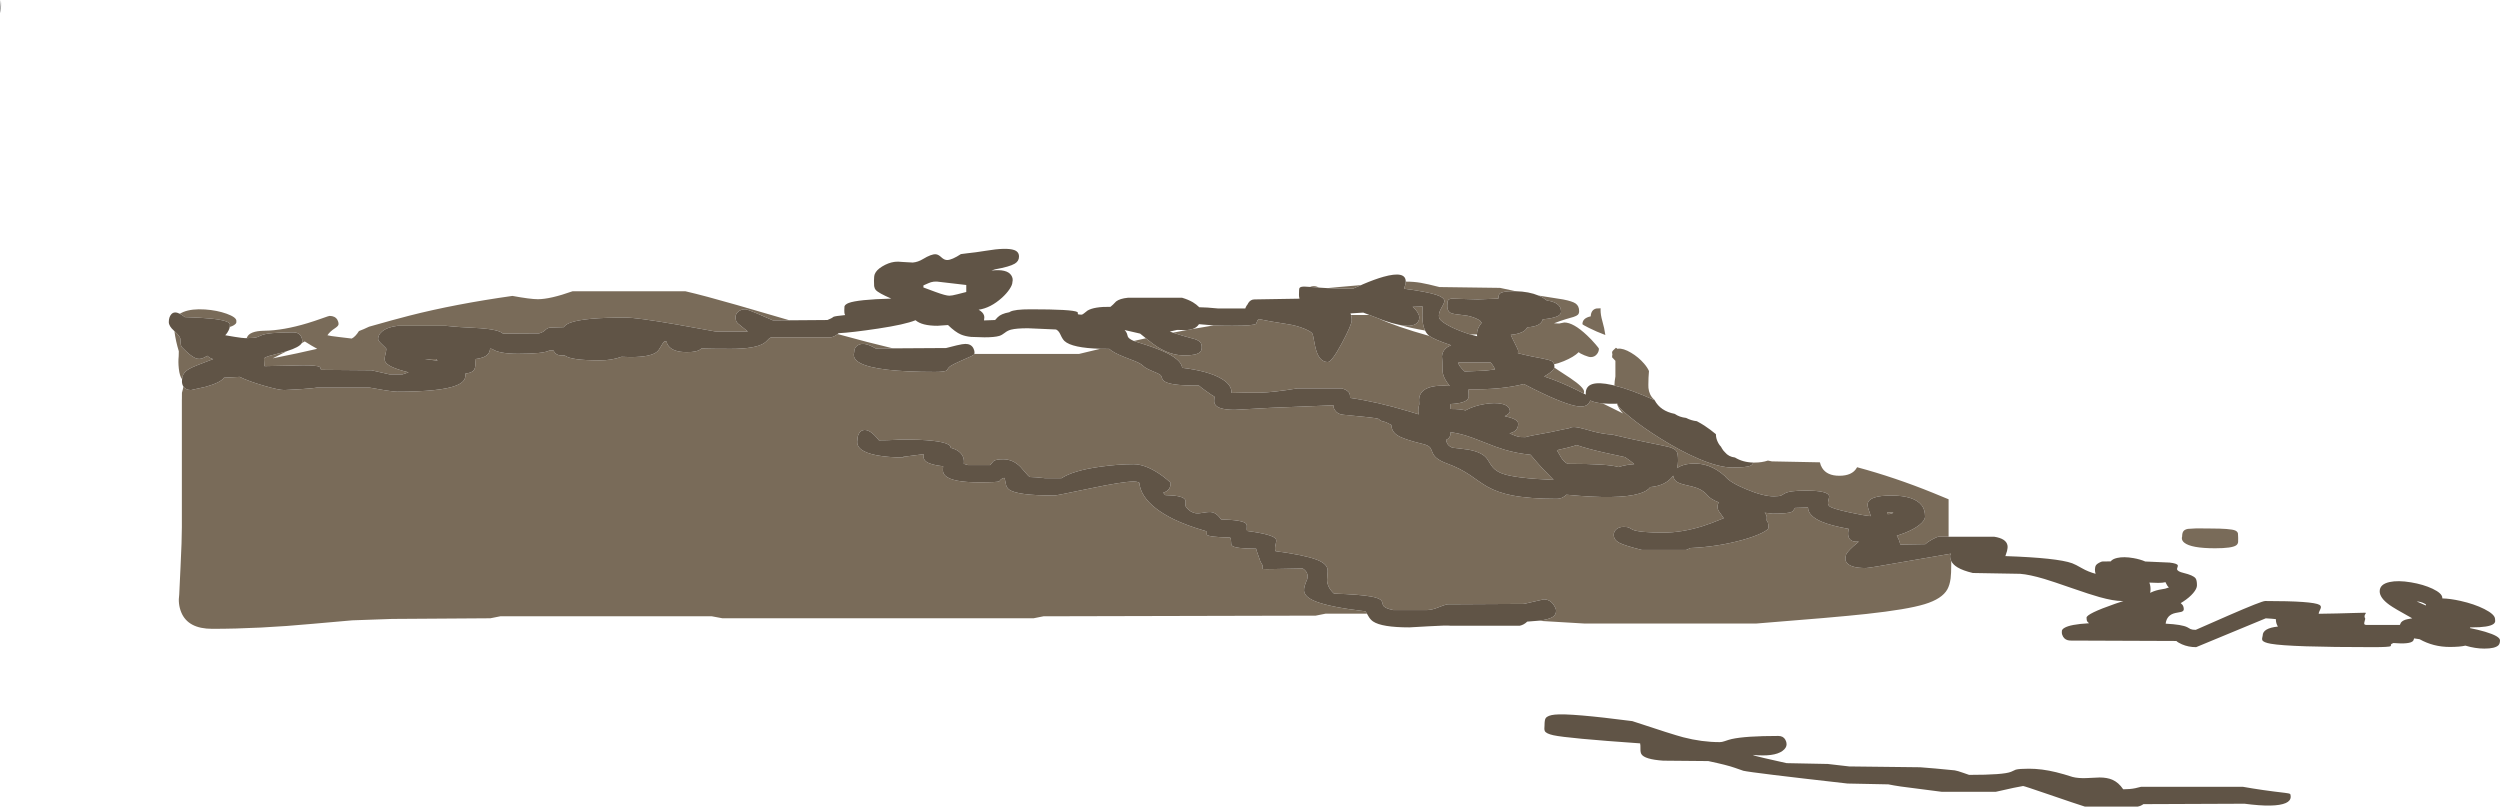 <?xml version="1.0" encoding="UTF-8" standalone="no"?>
<svg xmlns:ffdec="https://www.free-decompiler.com/flash" xmlns:xlink="http://www.w3.org/1999/xlink" ffdec:objectType="shape" height="978.85px" width="3033.85px" xmlns="http://www.w3.org/2000/svg">
  <g transform="matrix(1.0, 0.0, 0.0, 1.0, -12.9, 843.1)">
    <path d="M14.2 -839.15 Q14.4 -832.05 12.9 -827.2 L13.2 -831.1 14.05 -843.1 14.2 -839.15" fill="#666666" fill-rule="evenodd" stroke="none"/>
    <path d="M2668.05 -201.3 L2678.5 -201.9 2695.0 -201.75 Q2719.95 -201.75 2725.5 -199.3 2728.15 -198.1 2728.75 -195.75 L2729.0 -190.25 2728.95 -185.25 Q2728.6 -182.7 2726.55 -181.3 2721.5 -177.75 2701.0 -177.75 2671.85 -177.75 2663.55 -184.6 2660.95 -186.75 2660.7 -189.45 2660.6 -190.85 2661.0 -192.0 2661.0 -196.4 2662.6 -198.5 2664.15 -200.55 2668.05 -201.3 M2380.8 -162.25 L2380.8 -158.0 Q2380.8 -146.9 2380.05 -141.1 2379.0 -133.2 2376.1 -127.9 2369.7 -116.35 2348.5 -109.9 2327.2 -103.4 2277.85 -98.05 2240.3 -93.95 2144.0 -86.4 L1936.0 -86.4 1885.5 -89.4 1880.75 -89.9 Q1891.65 -91.3 1896.6 -94.05 1901.25 -96.65 1901.25 -102.0 1901.25 -104.7 1898.25 -109.15 1893.8 -115.75 1886.25 -115.75 L1862.25 -110.25 1769.25 -109.75 Q1765.65 -109.0 1757.75 -105.8 1751.35 -103.15 1744.75 -102.75 L1703.75 -102.75 Q1693.7 -104.75 1691.55 -108.2 1690.95 -109.15 1690.55 -111.15 1690.1 -113.05 1689.4 -114.05 1687.05 -117.4 1676.45 -119.25 1662.75 -121.7 1631.75 -122.75 1623.45 -130.35 1623.35 -139.45 1623.3 -141.2 1623.85 -146.45 1624.3 -150.5 1623.8 -152.8 1622.35 -159.55 1610.5 -164.0 1596.0 -169.55 1560.75 -174.25 1559.6 -177.55 1560.9 -182.3 1562.1 -186.9 1561.4 -188.55 1558.85 -194.5 1526.25 -198.75 1525.65 -200.1 1525.95 -203.45 1526.25 -206.3 1524.95 -207.7 1520.9 -212.1 1494.75 -212.75 1490.05 -219.8 1484.5 -221.3 1480.95 -222.25 1474.4 -221.05 1467.3 -219.7 1463.9 -220.25 1457.8 -221.2 1452.5 -227.25 1451.35 -228.6 1451.6 -231.65 1451.9 -235.05 1451.2 -236.45 1449.25 -240.45 1437.4 -241.7 L1427.0 -242.25 1424.5 -245.25 Q1433.5 -247.65 1433.5 -257.0 1433.5 -257.45 1429.5 -260.85 1424.65 -265.0 1419.05 -268.65 1402.1 -279.75 1388.5 -279.75 1369.3 -279.75 1347.2 -276.6 1314.95 -272.0 1301.0 -262.75 L1281.5 -262.75 1270.5 -263.85 1262.5 -264.25 Q1260.85 -265.3 1257.65 -269.2 L1251.4 -276.4 Q1242.1 -285.75 1230.5 -285.75 1221.65 -285.75 1218.95 -283.75 1218.1 -283.15 1216.95 -281.55 L1214.5 -278.75 1187.5 -278.75 1182.5 -280.25 Q1183.7 -289.75 1176.3 -295.3 1172.3 -298.3 1166.6 -299.65 1166.95 -301.9 1163.6 -303.75 1152.65 -309.75 1107.5 -309.75 L1098.2 -309.25 Q1089.8 -308.75 1079.5 -308.75 1068.25 -323.2 1060.2 -321.05 1057.05 -320.2 1055.2 -316.85 1053.5 -313.75 1053.5 -309.75 1052.95 -307.35 1053.25 -305.15 1053.8 -300.95 1057.95 -297.7 1069.9 -288.5 1109.05 -287.8 L1109.0 -288.75 1133.9 -291.95 Q1133.5 -290.9 1133.5 -289.75 1133.5 -285.4 1136.8 -282.95 1142.2 -278.9 1157.5 -277.25 1157.1 -274.35 1157.15 -272.3 1157.3 -268.5 1160.1 -265.8 1168.45 -257.75 1201.5 -257.75 1223.2 -257.75 1225.5 -259.0 L1226.95 -260.7 Q1228.05 -262.05 1231.5 -263.25 1232.6 -261.65 1233.45 -256.2 1234.15 -251.65 1237.25 -249.2 1246.85 -241.75 1292.5 -241.75 1294.8 -241.75 1335.2 -250.25 1375.55 -258.75 1388.75 -258.75 1391.9 -258.75 1394.0 -258.0 L1395.5 -257.25 Q1397.1 -240.5 1415.75 -226.05 1424.8 -219.05 1437.4 -212.9 1453.6 -205.1 1475.75 -198.75 1477.75 -197.95 1477.45 -196.5 1477.1 -194.6 1477.55 -194.1 1479.95 -191.35 1505.75 -190.75 1506.95 -188.75 1506.9 -185.35 1506.8 -182.25 1507.8 -181.1 1511.2 -177.25 1537.25 -177.25 1537.55 -175.45 1538.9 -171.8 L1541.25 -165.25 Q1541.45 -164.25 1542.2 -162.35 1543.05 -160.3 1543.75 -159.25 1545.65 -156.9 1545.0 -154.5 1544.55 -152.85 1545.95 -152.6 1547.75 -152.3 1558.35 -152.55 L1593.75 -153.25 Q1601.5 -148.3 1599.25 -140.2 1595.15 -131.05 1595.4 -126.5 1595.75 -118.65 1609.7 -113.15 1627.3 -106.25 1669.75 -101.25 L1671.75 -98.4 1621.6 -98.4 1609.6 -96.0 1279.2 -95.2 1267.2 -92.8 889.6 -92.8 876.8 -95.2 620.0 -95.2 608.0 -92.8 488.8 -92.0 440.35 -90.3 393.25 -86.15 Q327.2 -80.0 270.4 -80.0 241.05 -80.0 232.85 -100.05 228.7 -110.2 230.4 -121.6 L232.0 -155.5 Q233.6 -187.7 233.6 -203.2 L233.6 -357.7 233.65 -358.8 233.7 -366.5 Q234.75 -370.05 235.5 -373.95 238.2 -369.75 244.75 -369.75 L262.5 -373.7 Q280.65 -378.8 284.75 -384.75 L303.75 -385.75 Q314.75 -380.35 333.4 -374.95 351.25 -369.75 357.75 -369.75 L378.15 -370.85 Q395.0 -372.05 397.75 -372.75 L461.25 -372.75 479.9 -369.5 Q491.25 -367.75 494.75 -367.75 548.1 -367.75 566.8 -375.35 573.8 -378.2 576.25 -382.2 577.75 -384.7 577.75 -388.75 L577.75 -389.85 Q585.0 -390.4 587.8 -393.7 589.75 -396.05 589.75 -401.25 589.75 -406.25 589.25 -407.25 600.9 -408.6 605.05 -413.35 607.25 -415.8 607.65 -420.05 L610.15 -419.6 Q618.65 -413.75 641.75 -413.75 672.35 -413.75 679.65 -417.75 L684.65 -417.75 685.3 -416.45 Q687.9 -411.9 693.75 -411.75 L698.25 -411.7 Q705.8 -405.75 740.75 -405.75 755.15 -405.75 767.2 -410.15 L777.5 -409.75 Q802.4 -409.75 810.05 -416.15 812.45 -418.15 814.7 -422.3 817.2 -426.9 819.0 -428.75 L821.75 -428.75 Q822.25 -425.8 824.05 -423.45 829.85 -415.75 846.5 -415.75 859.45 -415.75 863.6 -419.8 L864.0 -420.2 Q876.55 -419.75 899.5 -419.75 929.25 -419.75 939.95 -426.55 942.25 -428.0 945.3 -431.35 947.4 -433.6 949.5 -433.75 L1021.5 -433.75 Q1025.9 -434.75 1029.4 -437.7 1068.55 -426.9 1096.55 -420.35 L1075.5 -420.25 Q1061.75 -428.5 1054.55 -424.45 1049.5 -421.65 1049.5 -415.75 1048.7 -412.85 1049.25 -410.4 1050.35 -405.85 1057.05 -402.35 1077.55 -391.75 1147.5 -391.75 1160.2 -391.75 1161.9 -393.85 L1164.0 -396.8 Q1166.0 -399.05 1170.5 -401.25 1176.2 -404.1 1191.45 -410.75 L1194.75 -412.65 1195.3 -413.6 1322.4 -413.6 1348.35 -419.85 1357.5 -419.75 1358.9 -419.75 Q1364.3 -414.9 1377.55 -409.75 L1390.85 -404.55 Q1397.6 -401.65 1400.0 -399.25 1402.85 -396.3 1410.65 -393.1 1419.1 -389.75 1421.5 -387.75 1422.15 -387.2 1423.0 -384.35 1423.8 -381.7 1426.35 -380.1 1429.75 -378.0 1437.4 -376.75 1448.3 -375.05 1467.75 -375.25 1469.3 -373.7 1476.95 -368.2 1484.75 -362.65 1486.75 -361.75 L1486.45 -358.0 Q1486.1 -354.75 1487.3 -352.6 1491.0 -345.75 1511.25 -345.75 L1555.2 -348.2 1631.25 -351.25 Q1630.55 -348.8 1633.05 -345.1 1636.3 -340.25 1643.25 -339.75 1681.95 -336.25 1685.5 -334.85 1686.7 -334.4 1687.25 -333.35 1688.7 -332.2 1694.75 -330.75 L1701.3 -327.45 Q1701.7 -319.2 1708.9 -314.7 1716.5 -309.85 1739.75 -304.25 1745.95 -302.75 1748.35 -300.05 1749.4 -298.85 1751.1 -294.4 1752.65 -290.4 1755.7 -287.7 1760.2 -283.7 1769.75 -280.25 1784.15 -275.05 1797.25 -266.25 L1807.45 -259.1 Q1813.35 -255.0 1817.9 -252.45 1830.6 -245.3 1847.6 -241.95 1868.65 -237.75 1902.25 -237.75 1908.75 -237.75 1913.75 -242.75 1977.3 -236.45 2002.45 -244.15 2012.1 -247.1 2015.5 -252.0 2034.5 -253.65 2043.3 -265.8 L2043.35 -265.85 Q2043.95 -261.0 2047.8 -258.4 2050.9 -256.25 2058.9 -254.45 2068.8 -252.25 2072.7 -250.7 2080.6 -247.55 2085.25 -241.75 2088.7 -237.4 2098.65 -233.45 2097.25 -231.15 2097.25 -227.75 2097.25 -224.95 2099.05 -222.3 L2104.75 -214.25 Q2088.25 -207.4 2078.3 -204.35 2053.3 -196.75 2031.75 -196.75 2002.35 -196.75 1994.3 -200.25 L1990.0 -202.65 Q1987.8 -203.75 1983.25 -203.75 1977.7 -203.75 1974.35 -200.75 1971.25 -198.0 1971.25 -194.0 1971.25 -188.0 1977.75 -184.5 1984.25 -181.0 2005.25 -175.75 L2059.25 -175.75 2064.35 -178.05 Q2097.35 -179.5 2127.3 -187.8 2141.55 -191.75 2150.5 -196.1 2159.0 -200.2 2159.0 -202.75 2159.0 -207.35 2158.15 -209.4 L2156.8 -211.5 2157.0 -215.25 Q2157.0 -217.9 2154.4 -220.9 L2164.0 -219.75 Q2182.8 -219.75 2187.2 -221.95 2188.7 -222.65 2189.55 -224.2 2190.65 -226.05 2191.5 -226.75 L2207.0 -227.25 Q2207.15 -217.0 2223.4 -210.05 2234.9 -205.1 2256.5 -201.25 2255.15 -196.6 2255.9 -192.85 2257.3 -185.75 2266.0 -185.75 L2268.6 -185.75 Q2265.25 -183.15 2262.0 -180.2 2253.0 -171.95 2253.0 -169.0 2252.6 -167.75 2252.45 -166.3 2252.1 -163.4 2253.45 -161.1 2257.75 -153.75 2277.0 -153.75 2280.75 -153.75 2322.55 -161.2 L2380.4 -171.2 2380.45 -170.95 2380.0 -170.3 2379.5 -169.75 Q2379.05 -165.7 2380.8 -162.25 M233.85 -382.9 Q230.85 -386.85 229.9 -395.8 229.0 -403.75 229.75 -410.75 229.75 -413.95 229.9 -416.85 226.15 -428.95 224.55 -441.3 231.0 -435.4 231.75 -432.25 L232.1 -426.8 Q232.4 -423.1 233.75 -421.75 244.0 -411.0 250.2 -408.45 255.0 -406.5 260.05 -408.9 L264.65 -411.35 264.7 -411.3 Q266.8 -408.7 271.55 -407.3 L263.4 -404.2 Q250.3 -399.25 246.45 -397.45 239.6 -394.25 236.8 -390.85 234.2 -387.7 233.85 -382.9 M231.2 -462.3 Q233.15 -463.6 235.65 -464.6 245.65 -468.6 261.75 -467.55 276.1 -466.6 287.9 -462.4 299.75 -458.1 299.75 -453.75 L299.7 -451.7 Q299.2 -449.95 296.9 -448.55 294.95 -447.3 291.7 -446.3 L291.75 -447.0 291.9 -449.65 Q291.35 -451.55 287.55 -453.0 276.65 -457.15 237.25 -458.25 233.95 -460.9 231.2 -462.3 M312.35 -432.75 L312.65 -433.7 Q315.75 -441.45 333.75 -441.75 356.8 -442.05 386.2 -450.95 394.2 -453.35 404.4 -457.0 412.1 -459.75 412.75 -459.75 419.5 -459.75 422.3 -455.05 423.75 -452.5 423.75 -449.75 423.75 -447.55 419.15 -444.6 413.2 -440.75 410.25 -436.25 412.8 -435.4 424.8 -434.05 L439.75 -432.25 Q444.3 -434.55 448.5 -441.35 453.95 -443.35 460.8 -446.65 490.55 -455.15 509.55 -460.0 565.15 -474.2 634.75 -484.0 656.5 -480.0 665.6 -480.0 680.55 -480.0 707.6 -489.6 L844.8 -489.6 Q866.95 -484.5 907.05 -473.0 L971.0 -454.4 951.0 -454.25 933.15 -462.05 Q919.8 -467.75 917.5 -467.75 911.95 -467.75 908.6 -464.75 905.5 -462.0 905.5 -458.0 905.5 -453.45 908.2 -450.7 L920.5 -440.75 881.5 -440.75 833.9 -449.35 Q785.5 -457.75 771.5 -457.75 723.1 -457.75 705.8 -451.8 699.35 -449.6 697.05 -446.05 L680.15 -445.55 Q676.9 -444.95 674.15 -442.15 672.0 -440.0 667.15 -438.55 L623.25 -438.25 Q618.4 -443.1 595.8 -444.8 567.5 -446.1 553.75 -447.75 L495.75 -447.75 Q483.05 -446.25 476.7 -440.95 471.75 -436.85 471.75 -431.75 471.75 -429.6 476.75 -425.0 481.75 -420.35 481.75 -419.75 481.75 -417.5 480.3 -411.7 479.2 -407.25 480.15 -404.75 482.95 -397.5 508.75 -391.25 L501.25 -388.75 485.75 -388.75 473.25 -391.6 463.75 -393.75 402.75 -394.25 Q402.15 -394.75 401.9 -396.05 401.7 -397.25 400.75 -397.85 397.6 -399.75 380.75 -399.75 L333.75 -398.75 333.5 -403.05 Q333.25 -405.2 333.25 -407.75 333.25 -409.25 340.5 -411.4 L356.5 -415.65 361.1 -417.0 Q352.7 -412.65 343.9 -408.25 375.8 -414.6 397.85 -419.8 394.6 -421.45 390.8 -423.8 L382.75 -428.75 379.1 -426.7 Q379.75 -427.85 379.75 -429.0 379.75 -432.05 378.4 -434.65 375.7 -439.75 368.75 -439.75 338.0 -439.75 330.25 -436.25 L324.6 -433.85 Q320.7 -432.85 312.35 -432.75 M1602.75 -494.9 Q1604.75 -495.85 1607.25 -495.85 1610.6 -495.85 1613.15 -494.15 L1602.75 -494.9 M1623.7 -493.45 L1637.95 -494.8 1664.75 -497.15 1654.75 -492.75 Q1638.45 -492.75 1623.7 -493.45 M1718.8 -501.35 Q1728.6 -501.35 1737.05 -499.9 1745.25 -498.5 1759.75 -494.75 L1833.25 -493.75 1852.2 -489.7 1849.25 -489.75 Q1836.15 -489.75 1832.95 -486.75 1831.8 -485.65 1831.55 -483.85 L1831.25 -480.75 1806.25 -479.75 1785.9 -480.35 1774.8 -480.7 Q1771.25 -480.45 1770.2 -478.6 1769.25 -476.95 1769.25 -471.75 1769.25 -466.15 1772.45 -463.9 1774.85 -462.25 1781.15 -461.6 L1793.7 -459.95 Q1801.95 -458.3 1808.75 -454.25 L1810.95 -451.35 Q1805.25 -444.6 1805.25 -437.75 L1805.25 -437.2 1797.1 -437.25 Q1791.25 -439.05 1784.45 -441.7 1774.2 -445.75 1767.35 -449.95 1759.95 -454.5 1759.25 -457.75 1758.2 -462.65 1761.95 -469.15 1765.9 -475.95 1765.75 -477.95 1765.4 -482.25 1755.65 -485.4 1744.35 -489.1 1716.75 -492.75 1718.75 -497.8 1718.8 -501.35 M1879.9 -484.45 L1909.85 -479.7 Q1921.0 -477.55 1924.95 -474.8 1929.25 -471.8 1929.25 -465.5 1929.25 -462.6 1927.65 -461.1 1926.25 -459.75 1922.45 -458.5 L1913.0 -455.75 Q1905.6 -453.5 1898.75 -450.75 L1905.0 -450.5 1911.25 -451.75 Q1922.3 -451.75 1938.8 -436.15 1944.25 -431.05 1949.15 -425.3 1953.25 -420.45 1953.25 -420.0 1953.25 -416.3 1950.8 -413.3 1947.9 -409.75 1943.25 -409.75 1941.1 -409.75 1935.7 -411.9 1930.2 -414.15 1928.75 -415.75 1922.9 -409.9 1910.65 -404.85 1903.45 -401.9 1898.85 -401.05 1898.1 -403.5 1896.15 -404.75 1893.6 -406.35 1884.75 -408.05 1869.3 -410.95 1862.15 -412.7 L1854.85 -414.55 Q1855.25 -415.9 1855.25 -417.5 1855.25 -418.7 1849.75 -429.4 1847.6 -433.55 1846.3 -436.75 1858.0 -437.8 1863.3 -442.1 1865.25 -443.7 1866.25 -445.9 1883.2 -446.95 1885.05 -455.55 1897.6 -456.75 1903.15 -459.45 1906.15 -460.95 1906.95 -462.95 1907.25 -463.65 1907.25 -465.5 1907.25 -471.25 1901.8 -474.7 1897.4 -477.5 1890.15 -478.4 L1885.3 -481.8 Q1882.75 -483.3 1879.9 -484.45 M1899.15 -397.0 L1904.9 -393.15 1918.5 -384.25 Q1935.25 -372.95 1935.25 -367.75 L1935.0 -365.45 Q1916.65 -375.15 1898.25 -382.2 L1886.8 -386.25 Q1890.75 -388.45 1893.8 -390.8 1898.55 -394.5 1899.15 -397.0 M1972.05 -375.25 Q1972.2 -380.65 1973.25 -386.25 L1973.25 -405.25 1969.25 -409.5 Q1969.25 -411.55 1969.6 -413.15 1969.25 -414.35 1969.25 -415.75 1969.25 -417.15 1973.9 -421.1 L1975.45 -420.1 1975.5 -419.75 1976.45 -419.95 Q1982.7 -420.7 1992.25 -415.05 2001.3 -409.7 2008.05 -401.85 2012.25 -396.95 2014.0 -392.8 2013.25 -384.9 2013.25 -376.0 2013.15 -374.5 2013.35 -372.4 2013.75 -368.25 2015.35 -364.8 2017.25 -360.65 2020.5 -358.05 L2020.85 -357.45 Q1991.85 -370.45 1972.05 -375.25 M2140.6 -281.75 L2142.0 -281.75 Q2151.2 -281.75 2158.35 -284.2 L2163.2 -283.2 2221.45 -282.05 Q2222.15 -278.45 2224.1 -275.3 2230.0 -265.75 2245.0 -265.75 2260.55 -265.75 2266.1 -275.3 L2266.55 -276.1 Q2312.5 -263.75 2358.9 -244.9 L2377.6 -237.2 2377.6 -191.75 2365.0 -191.75 Q2363.3 -191.45 2358.0 -188.65 2351.8 -185.35 2349.5 -182.75 L2319.0 -182.25 Q2317.55 -188.8 2314.7 -192.9 2319.45 -194.4 2324.0 -196.2 2335.5 -200.75 2342.2 -206.1 2349.0 -211.5 2349.0 -216.25 2349.0 -224.7 2345.0 -229.85 2335.7 -241.75 2308.0 -241.75 2281.15 -241.75 2279.45 -231.95 2278.95 -228.95 2280.9 -223.7 2283.0 -218.05 2283.0 -216.75 2274.6 -217.45 2256.6 -221.45 2236.35 -225.9 2233.0 -228.75 2230.55 -230.8 2231.45 -234.65 2232.75 -240.2 2232.65 -240.85 2231.85 -247.75 2204.0 -247.75 2184.45 -247.75 2178.65 -244.25 L2174.5 -241.85 Q2171.6 -240.75 2165.5 -240.75 2152.7 -240.75 2132.15 -249.35 2111.75 -257.85 2106.25 -265.25 2087.2 -282.6 2064.15 -280.35 2055.2 -279.5 2049.1 -275.75 L2047.95 -274.95 Q2049.25 -279.2 2049.25 -283.75 2049.25 -292.3 2047.7 -295.05 2045.8 -298.5 2038.5 -300.6 2034.45 -301.75 2014.65 -305.7 1991.05 -310.45 1969.25 -315.75 1959.05 -316.2 1946.35 -319.5 1933.6 -323.15 1928.7 -324.2 1920.65 -325.85 1917.3 -323.55 L1917.15 -323.45 1908.45 -321.7 1894.75 -318.75 Q1868.65 -314.15 1864.05 -312.6 L1858.75 -312.75 Q1855.65 -312.75 1851.4 -314.45 L1844.75 -317.25 Q1851.4 -318.7 1853.85 -322.95 1855.25 -325.35 1855.25 -329.0 1855.25 -334.75 1838.95 -337.95 1845.25 -341.45 1845.25 -343.75 1845.25 -350.7 1835.55 -352.95 1827.0 -354.9 1814.25 -352.7 1801.85 -350.6 1792.95 -345.9 L1791.4 -345.05 Q1784.65 -346.85 1773.25 -346.75 1773.25 -351.25 1772.75 -352.75 1792.05 -353.7 1794.7 -359.8 1795.5 -361.6 1795.1 -365.3 1794.75 -369.15 1795.25 -370.75 1834.6 -369.95 1862.2 -377.1 L1862.65 -376.85 Q1873.9 -370.9 1884.75 -365.8 1918.7 -349.75 1931.25 -349.75 1937.1 -349.75 1940.25 -352.85 1942.05 -354.6 1942.75 -357.1 L1943.1 -356.95 Q1948.15 -354.4 1957.8 -353.55 L1982.6 -341.3 Q1977.65 -345.85 1975.0 -353.2 L1975.75 -353.25 Q1975.45 -349.7 1990.7 -337.25 2006.35 -324.4 2027.8 -311.05 2052.3 -295.7 2073.75 -286.55 2099.05 -275.75 2115.25 -275.75 2131.95 -275.75 2136.8 -277.8 2139.55 -278.95 2140.6 -281.75 M1955.25 -467.0 Q1955.25 -461.0 1957.4 -453.5 1959.9 -444.9 1961.05 -436.55 1950.2 -440.6 1941.15 -445.15 1933.25 -449.1 1933.25 -449.75 1933.25 -457.1 1943.3 -459.2 1943.7 -467.4 1950.35 -468.75 L1955.35 -468.95 1955.25 -467.0 M2305.5 -219.2 L2303.0 -219.25 2303.0 -221.25 2310.5 -221.25 2309.5 -220.25 2305.5 -219.2 M1984.9 -288.35 L1985.7 -287.8 Q1992.85 -282.85 1996.15 -279.85 L1988.25 -279.0 Q1982.15 -278.0 1976.9 -276.3 1965.45 -280.25 1915.25 -280.25 1911.0 -282.3 1907.55 -287.65 L1902.25 -296.75 Q1918.25 -300.25 1926.3 -303.0 1937.75 -298.9 1959.15 -293.95 L1984.9 -288.35 M1685.4 -456.8 Q1707.2 -446.7 1747.6 -435.35 L1747.75 -435.25 Q1753.45 -431.05 1773.85 -424.15 1769.85 -422.6 1767.25 -420.15 1763.2 -416.35 1762.8 -410.7 L1763.25 -404.75 Q1763.25 -392.85 1763.9 -389.85 1765.4 -382.95 1772.25 -374.75 1745.05 -376.8 1737.65 -366.35 1735.2 -362.9 1735.0 -358.1 L1735.25 -352.5 Q1734.4 -349.3 1734.15 -346.45 1733.8 -343.1 1734.7 -340.25 L1722.7 -343.9 Q1684.35 -355.45 1651.25 -360.25 L1651.2 -362.2 Q1651.2 -364.0 1650.65 -365.35 1648.9 -369.7 1641.25 -371.75 L1587.25 -371.75 Q1558.1 -366.95 1541.8 -366.55 1523.65 -366.85 1507.25 -366.25 1508.15 -375.7 1495.45 -383.35 1479.95 -392.8 1447.5 -396.75 1446.8 -403.4 1437.4 -409.8 1433.8 -412.3 1428.95 -414.7 1416.85 -420.7 1393.5 -427.75 1390.9 -428.55 1388.85 -429.35 L1403.5 -432.6 1405.15 -431.25 Q1411.75 -425.8 1416.95 -422.45 1427.1 -415.9 1437.4 -413.35 1443.9 -411.75 1450.5 -411.75 1464.75 -411.75 1469.2 -415.8 1471.25 -417.65 1471.25 -421.75 1471.25 -425.75 1469.35 -427.9 1467.6 -429.9 1462.95 -431.55 1449.85 -434.95 1437.4 -439.05 L1436.4 -439.4 1437.4 -439.6 1452.5 -442.45 Q1456.7 -442.8 1459.9 -443.8 L1485.65 -448.2 Q1495.55 -447.75 1508.25 -447.75 1534.65 -447.75 1537.25 -450.25 L1538.7 -453.65 Q1539.15 -454.8 1540.2 -455.9 L1540.3 -455.9 Q1553.0 -453.15 1575.25 -449.75 1586.75 -448.0 1596.3 -443.95 1604.9 -440.3 1605.75 -437.75 1606.4 -436.2 1607.55 -429.7 1608.85 -422.3 1610.05 -418.3 1614.35 -403.75 1624.25 -403.75 1629.05 -403.75 1641.4 -426.8 1653.25 -448.95 1653.25 -454.5 1653.25 -457.8 1652.9 -459.35 L1652.4 -460.8 1674.95 -460.8 1685.4 -456.8 M1742.3 -442.0 Q1725.9 -444.75 1710.55 -449.0 1716.7 -447.75 1721.25 -447.75 1727.1 -447.75 1730.7 -449.8 1735.25 -452.4 1735.25 -458.0 1735.25 -460.5 1733.15 -464.0 1730.9 -467.65 1727.25 -470.75 L1739.25 -471.25 Q1738.8 -457.8 1739.3 -453.45 1740.05 -446.65 1742.3 -442.0 M1784.25 -398.95 Q1782.4 -401.6 1782.75 -403.25 L1821.75 -403.25 Q1823.1 -401.9 1824.7 -399.45 1826.35 -396.95 1827.25 -394.75 L1814.95 -393.3 1790.25 -392.25 Q1785.95 -396.55 1784.25 -398.95 M1794.85 -297.45 L1782.35 -299.05 1775.75 -299.75 Q1769.1 -302.1 1768.05 -308.3 L1767.9 -309.25 Q1770.0 -310.25 1771.3 -311.8 1773.25 -314.15 1773.25 -317.75 L1773.15 -318.7 Q1782.1 -317.45 1790.75 -314.85 1798.6 -312.5 1813.85 -306.35 1829.05 -300.2 1838.4 -297.45 1853.55 -292.9 1870.25 -291.25 1878.15 -281.75 1884.55 -274.85 L1898.25 -260.75 Q1851.1 -262.65 1835.75 -268.5 1828.85 -271.15 1824.75 -275.6 1822.55 -278.05 1818.25 -285.25 1813.0 -294.1 1794.85 -297.45 M542.0 -407.45 Q542.85 -406.3 544.05 -405.4 L528.75 -407.25 Q536.05 -407.2 542.0 -407.45" fill="#796b59" fill-rule="evenodd" stroke="none"/>
    <path d="M2377.6 -191.75 L2433.0 -191.75 Q2447.5 -189.5 2449.05 -181.3 2449.55 -178.4 2448.5 -174.4 L2446.5 -168.25 Q2509.55 -166.1 2527.6 -159.55 2531.35 -158.2 2539.7 -153.4 2546.85 -149.3 2556.0 -146.75 2555.15 -149.25 2555.2 -152.1 2555.25 -155.3 2556.5 -157.25 2557.35 -158.55 2560.0 -160.05 2562.95 -161.75 2565.0 -161.75 L2574.3 -161.8 Q2576.4 -164.7 2582.05 -166.0 2590.3 -167.9 2602.0 -165.8 2610.0 -164.4 2616.25 -161.7 L2645.75 -160.4 Q2655.05 -159.35 2655.75 -157.0 2655.95 -156.25 2655.4 -154.8 2654.8 -153.2 2654.85 -152.45 2655.05 -149.6 2663.0 -147.75 2674.25 -145.0 2677.2 -141.45 2679.0 -139.25 2679.0 -132.75 2679.0 -128.75 2674.4 -123.35 2669.9 -118.05 2662.5 -113.2 L2659.3 -111.2 2661.45 -109.05 Q2663.0 -106.8 2663.0 -103.75 2663.0 -101.45 2659.9 -100.55 L2652.85 -99.2 Q2642.3 -96.9 2641.0 -86.25 2660.9 -85.25 2667.4 -81.85 L2671.2 -79.7 Q2673.35 -78.75 2677.5 -78.75 2677.9 -78.75 2717.4 -96.25 2757.65 -113.75 2761.75 -113.75 2819.65 -113.75 2827.65 -109.1 2830.45 -107.45 2828.85 -104.15 2826.6 -99.55 2826.75 -98.25 2849.85 -98.55 2868.85 -99.2 L2883.05 -99.55 Q2884.1 -99.45 2884.0 -99.05 L2883.2 -97.75 Q2881.5 -95.2 2883.25 -92.25 L2882.15 -87.95 Q2881.25 -84.75 2884.25 -84.75 L2925.25 -84.75 2926.55 -87.6 Q2928.95 -90.65 2934.75 -91.75 L2940.25 -92.75 Q2918.15 -104.95 2912.55 -109.05 2900.75 -117.55 2900.75 -125.5 2900.75 -134.1 2912.65 -136.75 2922.95 -139.05 2938.75 -136.4 2953.7 -133.9 2964.9 -128.65 2976.75 -123.0 2976.75 -117.5 L2976.75 -116.9 Q2986.2 -116.7 2998.75 -113.9 3015.5 -110.15 3027.65 -104.05 3040.75 -97.45 3040.75 -91.75 L3040.9 -89.15 Q3040.65 -87.2 3038.75 -85.8 3033.2 -81.75 3012.75 -81.75 L3010.8 -81.8 3010.25 -80.9 Q3020.2 -78.95 3028.65 -76.45 3046.75 -71.05 3046.75 -66.0 3046.75 -61.9 3044.75 -59.95 3040.6 -56.0 3027.75 -56.0 3016.6 -56.0 3004.8 -59.6 2998.05 -58.0 2985.75 -58.0 2965.9 -58.0 2949.15 -67.4 L2942.5 -68.4 2942.45 -68.25 Q2941.95 -66.05 2941.15 -65.2 2937.25 -61.1 2917.25 -62.75 2914.6 -61.75 2914.35 -60.6 2914.55 -59.45 2914.1 -59.05 2912.7 -57.75 2892.75 -57.75 2792.2 -57.75 2768.75 -61.85 2759.5 -63.45 2758.3 -66.3 2757.65 -67.95 2758.75 -71.75 2758.75 -80.8 2777.25 -82.75 2774.75 -86.5 2774.75 -91.75 L2769.75 -92.25 2762.5 -92.75 Q2762.15 -92.75 2720.25 -75.25 L2678.0 -57.75 Q2668.65 -57.75 2660.75 -61.2 2655.9 -63.35 2654.0 -65.25 L2525.0 -65.75 Q2519.15 -66.05 2516.55 -70.45 2515.0 -73.05 2515.0 -75.75 L2515.1 -77.8 Q2515.6 -79.6 2518.0 -81.05 2525.15 -85.5 2548.0 -86.75 L2545.95 -88.8 Q2545.0 -90.25 2545.0 -93.5 2545.0 -98.3 2579.55 -110.35 L2589.75 -113.75 2588.0 -113.75 Q2577.75 -113.75 2560.6 -118.55 2549.6 -121.6 2527.45 -129.3 2503.65 -137.6 2493.75 -140.55 2475.7 -145.9 2464.5 -146.75 L2407.0 -147.75 Q2394.9 -150.65 2388.4 -154.6 2382.9 -157.95 2380.8 -162.25 2379.05 -165.7 2379.5 -169.75 L2380.0 -170.3 2380.45 -170.95 2380.5 -171.25 2380.4 -171.2 2322.55 -161.2 Q2280.75 -153.75 2277.0 -153.75 2257.75 -153.75 2253.45 -161.1 2252.1 -163.4 2252.45 -166.3 2252.6 -167.75 2253.0 -169.0 2253.0 -171.95 2262.0 -180.2 2265.25 -183.15 2268.6 -185.75 L2266.0 -185.75 Q2257.3 -185.75 2255.9 -192.85 2255.15 -196.6 2256.5 -201.25 2234.9 -205.1 2223.4 -210.05 2207.15 -217.0 2207.0 -227.25 L2191.5 -226.75 Q2190.65 -226.05 2189.55 -224.2 2188.7 -222.65 2187.2 -221.95 2182.8 -219.75 2164.0 -219.75 L2154.4 -220.9 Q2157.0 -217.9 2157.0 -215.25 L2156.8 -211.5 2158.15 -209.4 Q2159.0 -207.35 2159.0 -202.75 2159.0 -200.2 2150.5 -196.1 2141.55 -191.75 2127.3 -187.8 2097.35 -179.5 2064.35 -178.05 L2059.25 -175.75 2005.25 -175.75 Q1984.25 -181.0 1977.75 -184.5 1971.25 -188.0 1971.25 -194.0 1971.25 -198.0 1974.35 -200.75 1977.7 -203.75 1983.25 -203.75 1987.8 -203.75 1990.0 -202.65 L1994.3 -200.25 Q2002.35 -196.75 2031.75 -196.75 2053.3 -196.75 2078.3 -204.35 2088.25 -207.4 2104.75 -214.25 L2099.05 -222.3 Q2097.25 -224.95 2097.25 -227.75 2097.25 -231.15 2098.65 -233.45 2088.7 -237.4 2085.25 -241.75 2080.6 -247.55 2072.7 -250.7 2068.8 -252.25 2058.9 -254.45 2050.9 -256.25 2047.8 -258.4 2043.95 -261.0 2043.35 -265.85 L2043.3 -265.8 Q2034.5 -253.65 2015.5 -252.0 2012.1 -247.1 2002.45 -244.15 1977.3 -236.45 1913.75 -242.75 1908.75 -237.75 1902.25 -237.75 1868.65 -237.75 1847.6 -241.95 1830.6 -245.3 1817.9 -252.45 1813.35 -255.0 1807.45 -259.1 L1797.25 -266.25 Q1784.15 -275.05 1769.75 -280.25 1760.2 -283.7 1755.7 -287.7 1752.65 -290.4 1751.1 -294.4 1749.4 -298.85 1748.35 -300.05 1745.95 -302.75 1739.75 -304.25 1716.5 -309.85 1708.9 -314.7 1701.7 -319.2 1701.3 -327.45 L1694.75 -330.75 Q1688.7 -332.2 1687.25 -333.35 1686.7 -334.4 1685.5 -334.85 1681.95 -336.25 1643.25 -339.75 1636.3 -340.25 1633.05 -345.1 1630.55 -348.8 1631.25 -351.25 L1555.2 -348.2 1511.25 -345.75 Q1491.0 -345.75 1487.3 -352.6 1486.1 -354.75 1486.45 -358.0 L1486.75 -361.75 Q1484.75 -362.65 1476.95 -368.2 1469.3 -373.7 1467.75 -375.25 1448.3 -375.05 1437.4 -376.75 1429.75 -378.0 1426.35 -380.1 1423.8 -381.7 1423.0 -384.35 1422.15 -387.2 1421.5 -387.75 1419.1 -389.75 1410.65 -393.1 1402.85 -396.3 1400.0 -399.25 1397.6 -401.65 1390.85 -404.55 L1377.55 -409.75 Q1364.3 -414.9 1358.9 -419.75 L1357.5 -419.75 1348.35 -419.85 Q1313.9 -420.8 1304.7 -429.25 1302.25 -431.55 1299.8 -437.05 1297.8 -441.65 1294.5 -443.25 L1272.9 -444.2 1260.25 -444.75 Q1246.45 -444.75 1239.8 -443.05 1235.65 -441.95 1232.3 -439.25 1228.8 -436.45 1225.55 -435.45 1219.8 -433.75 1207.5 -433.75 L1191.4 -434.25 Q1184.3 -434.95 1179.05 -437.15 1172.2 -440.05 1163.35 -448.65 L1150.5 -447.75 Q1131.65 -447.75 1123.95 -454.5 1111.1 -449.25 1078.5 -444.35 1046.3 -439.5 1030.5 -438.75 L1029.4 -437.7 Q1025.9 -434.75 1021.5 -433.75 L949.5 -433.75 Q947.4 -433.6 945.3 -431.35 942.25 -428.0 939.95 -426.55 929.25 -419.75 899.5 -419.75 876.55 -419.75 864.0 -420.2 L863.6 -419.8 Q859.45 -415.75 846.5 -415.75 829.85 -415.75 824.05 -423.45 822.25 -425.8 821.75 -428.75 L819.0 -428.75 Q817.2 -426.9 814.7 -422.3 812.45 -418.15 810.05 -416.15 802.4 -409.75 777.5 -409.75 L767.2 -410.15 Q755.15 -405.75 740.75 -405.75 705.8 -405.75 698.25 -411.7 L693.75 -411.75 Q687.9 -411.9 685.3 -416.45 L684.65 -417.75 679.65 -417.75 Q672.35 -413.75 641.75 -413.75 618.65 -413.75 610.15 -419.6 L607.65 -420.05 Q607.25 -415.8 605.05 -413.35 600.9 -408.6 589.25 -407.25 589.75 -406.25 589.75 -401.25 589.75 -396.05 587.8 -393.7 585.0 -390.4 577.75 -389.85 L577.75 -388.75 Q577.75 -384.7 576.25 -382.2 573.8 -378.2 566.8 -375.35 548.1 -367.75 494.75 -367.75 491.25 -367.75 479.9 -369.5 L461.25 -372.75 397.75 -372.75 Q395.0 -372.05 378.15 -370.85 L357.75 -369.75 Q351.25 -369.75 333.4 -374.95 314.75 -380.35 303.75 -385.75 L284.75 -384.75 Q280.65 -378.8 262.5 -373.7 L244.75 -369.75 Q238.2 -369.75 235.5 -373.95 L234.75 -375.3 Q233.5 -378.1 233.75 -381.25 L233.85 -382.9 Q234.2 -387.7 236.8 -390.85 239.6 -394.25 246.45 -397.45 250.3 -399.25 263.4 -404.2 L271.55 -407.3 Q266.8 -408.7 264.7 -411.3 L264.65 -411.35 260.05 -408.9 Q255.0 -406.5 250.2 -408.45 244.0 -411.0 233.75 -421.75 232.4 -423.1 232.1 -426.8 L231.75 -432.25 Q231.0 -435.4 224.55 -441.3 L224.1 -441.7 Q217.75 -447.35 217.75 -452.25 217.75 -458.3 220.75 -461.7 224.35 -465.8 231.2 -462.3 233.95 -460.9 237.25 -458.25 276.65 -457.15 287.55 -453.0 291.35 -451.55 291.9 -449.65 L291.75 -447.0 291.7 -446.3 Q291.5 -444.6 290.3 -442.1 288.7 -438.7 286.25 -436.25 L297.8 -434.3 Q307.45 -432.75 310.5 -432.75 L312.35 -432.75 Q320.7 -432.85 324.6 -433.85 L330.25 -436.25 Q338.0 -439.75 368.75 -439.75 375.7 -439.75 378.4 -434.65 379.75 -432.05 379.75 -429.0 379.75 -427.85 379.1 -426.7 376.25 -421.75 361.1 -417.0 L356.5 -415.65 340.5 -411.4 Q333.25 -409.25 333.25 -407.75 333.25 -405.2 333.5 -403.05 L333.75 -398.75 380.75 -399.75 Q397.6 -399.75 400.75 -397.85 401.7 -397.25 401.9 -396.05 402.15 -394.75 402.75 -394.25 L463.75 -393.75 473.25 -391.6 485.75 -388.75 501.25 -388.75 508.75 -391.25 Q482.95 -397.5 480.15 -404.75 479.2 -407.25 480.3 -411.7 481.75 -417.5 481.75 -419.75 481.75 -420.35 476.75 -425.0 471.75 -429.6 471.75 -431.75 471.75 -436.85 476.7 -440.95 483.05 -446.25 495.75 -447.75 L553.75 -447.75 Q567.5 -446.1 595.8 -444.8 618.4 -443.1 623.25 -438.25 L667.15 -438.55 Q672.0 -440.0 674.15 -442.15 676.9 -444.95 680.15 -445.55 L697.05 -446.05 Q699.35 -449.6 705.8 -451.8 723.1 -457.75 771.5 -457.75 785.5 -457.75 833.9 -449.35 L881.5 -440.75 920.5 -440.75 908.2 -450.7 Q905.5 -453.45 905.5 -458.0 905.5 -462.0 908.6 -464.75 911.95 -467.75 917.5 -467.75 919.8 -467.75 933.15 -462.05 L951.0 -454.25 971.0 -454.4 1017.0 -454.75 Q1022.4 -456.85 1024.3 -458.6 1026.25 -459.55 1038.5 -460.75 L1037.8 -462.45 Q1037.5 -463.6 1037.5 -466.75 1037.5 -470.7 1037.7 -471.35 1038.6 -473.8 1042.85 -475.45 1053.7 -479.6 1094.5 -480.75 1078.9 -487.5 1075.75 -491.15 1074.1 -493.1 1073.7 -495.9 1073.5 -497.25 1073.5 -502.5 1073.5 -508.05 1074.45 -510.45 1076.45 -515.5 1083.5 -519.75 1090.95 -524.25 1098.0 -525.25 1102.6 -525.9 1109.65 -525.1 L1120.6 -524.5 Q1126.85 -525.0 1133.0 -528.75 1143.15 -534.9 1148.5 -534.55 1151.6 -534.35 1155.35 -530.8 1158.9 -527.45 1162.5 -527.55 1168.2 -527.7 1179.0 -534.75 L1186.4 -535.7 Q1196.8 -536.75 1209.0 -538.75 1234.3 -543.0 1243.7 -539.65 1249.5 -537.55 1249.5 -531.75 1249.5 -526.2 1244.4 -523.15 1238.15 -519.4 1220.5 -516.25 L1216.0 -514.75 Q1234.75 -516.95 1240.0 -509.15 1242.65 -505.25 1241.5 -500.75 1241.5 -497.45 1238.05 -492.25 1234.55 -487.0 1228.9 -481.85 1215.05 -469.35 1200.5 -467.25 1205.8 -464.3 1207.05 -460.35 1207.8 -457.95 1207.0 -454.25 L1220.5 -454.75 1223.65 -458.15 Q1225.9 -460.35 1229.15 -461.75 1232.6 -463.25 1237.8 -464.2 L1238.65 -464.75 Q1244.05 -467.75 1263.5 -467.75 1314.3 -467.75 1320.2 -464.5 1321.2 -463.95 1320.9 -462.25 1320.7 -461.25 1325.0 -461.25 1326.65 -461.25 1328.35 -462.8 L1332.65 -466.2 Q1340.75 -471.05 1360.5 -470.75 1363.25 -472.85 1367.35 -477.3 1371.95 -480.8 1381.5 -481.75 L1447.5 -481.75 Q1455.05 -479.5 1460.5 -476.3 1464.75 -473.75 1468.25 -470.25 L1478.25 -469.85 1491.25 -468.75 1524.1 -468.75 Q1524.7 -470.55 1525.8 -472.3 L1527.05 -474.0 1527.7 -475.35 Q1530.55 -479.75 1535.25 -479.75 L1589.9 -480.65 Q1589.25 -482.9 1589.25 -485.25 1589.25 -492.35 1589.85 -493.5 1590.9 -495.45 1596.3 -495.3 L1602.75 -494.9 1613.15 -494.15 1615.6 -493.95 1623.7 -493.45 Q1638.45 -492.75 1654.75 -492.75 L1664.75 -497.15 1666.9 -498.15 Q1681.1 -504.2 1691.75 -507.2 1719.0 -514.8 1718.8 -501.35 1718.75 -497.8 1716.75 -492.75 1744.35 -489.1 1755.65 -485.4 1765.4 -482.25 1765.75 -477.95 1765.9 -475.95 1761.95 -469.15 1758.2 -462.65 1759.25 -457.75 1759.95 -454.5 1767.35 -449.95 1774.2 -445.75 1784.45 -441.7 1791.25 -439.05 1797.1 -437.25 L1805.5 -435.05 Q1805.3 -436.05 1805.25 -437.2 L1805.25 -437.75 Q1805.25 -444.6 1810.95 -451.35 L1808.75 -454.25 Q1801.95 -458.3 1793.7 -459.95 L1781.15 -461.6 Q1774.85 -462.25 1772.45 -463.9 1769.25 -466.15 1769.25 -471.75 1769.25 -476.95 1770.2 -478.6 1771.25 -480.45 1774.8 -480.7 L1785.9 -480.35 1806.25 -479.75 1831.25 -480.75 1831.55 -483.85 Q1831.8 -485.65 1832.95 -486.75 1836.15 -489.75 1849.25 -489.75 L1852.2 -489.7 Q1868.45 -489.3 1879.9 -484.45 1882.75 -483.3 1885.3 -481.8 L1890.15 -478.4 Q1897.4 -477.5 1901.8 -474.7 1907.25 -471.25 1907.25 -465.5 1907.25 -463.65 1906.95 -462.95 1906.15 -460.95 1903.15 -459.45 1897.6 -456.75 1885.05 -455.55 1883.2 -446.95 1866.25 -445.9 1865.25 -443.7 1863.3 -442.1 1858.0 -437.8 1846.3 -436.75 1847.6 -433.55 1849.75 -429.4 1855.25 -418.7 1855.25 -417.5 1855.25 -415.9 1854.85 -414.55 L1862.15 -412.7 Q1869.3 -410.95 1884.75 -408.05 1893.6 -406.35 1896.15 -404.75 1898.1 -403.5 1898.85 -401.05 1899.25 -399.6 1899.25 -397.75 L1899.15 -397.0 Q1898.55 -394.5 1893.8 -390.8 1890.75 -388.45 1886.8 -386.25 L1898.25 -382.2 Q1916.65 -375.15 1935.0 -365.45 L1937.35 -364.2 1937.25 -365.75 Q1937.25 -383.05 1969.15 -375.95 L1972.05 -375.25 Q1991.85 -370.45 2020.85 -357.45 2027.85 -344.25 2045.25 -340.85 2051.05 -336.8 2059.05 -335.95 2065.25 -332.7 2072.1 -331.95 L2076.95 -329.25 2081.2 -326.65 Q2088.25 -322.0 2095.25 -316.2 L2095.25 -315.75 Q2095.25 -310.7 2098.2 -305.3 2099.6 -302.75 2101.5 -300.85 L2102.3 -299.3 Q2103.95 -296.35 2106.2 -294.25 2110.7 -288.75 2118.35 -287.9 2127.85 -282.05 2140.6 -281.75 2139.55 -278.95 2136.8 -277.8 2131.95 -275.75 2115.25 -275.75 2099.05 -275.75 2073.75 -286.55 2052.3 -295.7 2027.8 -311.05 2006.35 -324.4 1990.7 -337.25 1975.45 -349.7 1975.75 -353.25 L1975.0 -353.2 Q1965.1 -352.9 1957.8 -353.55 1948.15 -354.4 1943.1 -356.95 L1942.75 -357.1 Q1942.05 -354.6 1940.25 -352.85 1937.1 -349.75 1931.25 -349.75 1918.7 -349.75 1884.75 -365.8 1873.9 -370.9 1862.65 -376.85 L1862.2 -377.1 Q1834.6 -369.95 1795.25 -370.75 1794.75 -369.15 1795.1 -365.3 1795.5 -361.6 1794.7 -359.8 1792.05 -353.7 1772.75 -352.75 1773.25 -351.25 1773.25 -346.75 1784.65 -346.85 1791.4 -345.05 L1792.95 -345.9 Q1801.85 -350.6 1814.25 -352.7 1827.0 -354.9 1835.55 -352.95 1845.25 -350.7 1845.25 -343.75 1845.25 -341.45 1838.95 -337.95 1855.25 -334.75 1855.25 -329.0 1855.25 -325.35 1853.85 -322.95 1851.4 -318.7 1844.75 -317.25 L1851.4 -314.45 Q1855.65 -312.75 1858.75 -312.75 L1864.05 -312.6 Q1868.65 -314.15 1894.75 -318.75 L1908.45 -321.7 1917.15 -323.45 1917.3 -323.55 Q1920.65 -325.85 1928.7 -324.2 1933.6 -323.15 1946.35 -319.5 1959.05 -316.2 1969.25 -315.75 1991.05 -310.45 2014.65 -305.7 2034.45 -301.75 2038.5 -300.6 2045.8 -298.5 2047.7 -295.05 2049.25 -292.3 2049.25 -283.75 2049.25 -279.2 2047.95 -274.95 L2049.1 -275.75 Q2055.2 -279.5 2064.15 -280.35 2087.2 -282.6 2106.25 -265.25 2111.75 -257.85 2132.15 -249.35 2152.7 -240.75 2165.5 -240.75 2171.6 -240.75 2174.5 -241.85 L2178.65 -244.25 Q2184.45 -247.75 2204.0 -247.75 2231.85 -247.75 2232.65 -240.85 2232.75 -240.2 2231.45 -234.65 2230.55 -230.8 2233.0 -228.75 2236.35 -225.9 2256.6 -221.45 2274.6 -217.45 2283.0 -216.75 2283.0 -218.05 2280.9 -223.7 2278.95 -228.95 2279.45 -231.95 2281.15 -241.75 2308.0 -241.75 2335.7 -241.75 2345.0 -229.85 2349.0 -224.7 2349.0 -216.25 2349.0 -211.5 2342.2 -206.1 2335.5 -200.75 2324.0 -196.2 2319.45 -194.4 2314.7 -192.9 2317.55 -188.8 2319.0 -182.25 L2349.5 -182.75 Q2351.8 -185.35 2358.0 -188.65 2363.3 -191.45 2365.0 -191.75 L2377.6 -191.75 M1880.75 -89.9 L1866.25 -88.75 Q1862.4 -84.9 1857.25 -83.75 L1773.25 -83.75 Q1768.45 -84.35 1747.15 -83.1 L1723.25 -81.75 Q1689.75 -81.75 1679.15 -88.95 1675.75 -91.3 1673.5 -95.35 L1671.75 -98.4 1669.75 -101.25 Q1627.3 -106.25 1609.7 -113.15 1595.75 -118.65 1595.4 -126.5 1595.15 -131.05 1599.25 -140.2 1601.5 -148.3 1593.75 -153.25 L1558.35 -152.55 Q1547.75 -152.3 1545.95 -152.6 1544.55 -152.85 1545.0 -154.5 1545.65 -156.9 1543.75 -159.25 1543.05 -160.3 1542.2 -162.35 1541.45 -164.25 1541.25 -165.25 L1538.9 -171.8 Q1537.55 -175.45 1537.25 -177.25 1511.2 -177.25 1507.8 -181.1 1506.8 -182.25 1506.9 -185.35 1506.95 -188.75 1505.75 -190.75 1479.95 -191.35 1477.55 -194.1 1477.1 -194.6 1477.45 -196.5 1477.75 -197.95 1475.75 -198.75 1453.6 -205.1 1437.4 -212.9 1424.8 -219.05 1415.75 -226.05 1397.1 -240.5 1395.5 -257.25 L1394.0 -258.0 Q1391.9 -258.75 1388.75 -258.75 1375.55 -258.75 1335.2 -250.25 1294.8 -241.75 1292.5 -241.75 1246.85 -241.75 1237.25 -249.2 1234.15 -251.65 1233.45 -256.2 1232.6 -261.65 1231.5 -263.25 1228.05 -262.05 1226.95 -260.7 L1225.5 -259.0 Q1223.2 -257.75 1201.5 -257.75 1168.45 -257.75 1160.1 -265.8 1157.3 -268.5 1157.15 -272.3 1157.1 -274.35 1157.5 -277.25 1142.2 -278.9 1136.8 -282.95 1133.5 -285.4 1133.5 -289.75 1133.5 -290.9 1133.9 -291.95 L1109.0 -288.75 1109.05 -287.8 Q1069.9 -288.5 1057.95 -297.7 1053.8 -300.95 1053.25 -305.15 1052.95 -307.35 1053.5 -309.75 1053.5 -313.75 1055.2 -316.85 1057.05 -320.2 1060.2 -321.05 1068.25 -323.2 1079.5 -308.75 1089.8 -308.75 1098.2 -309.25 L1107.5 -309.75 Q1152.65 -309.75 1163.6 -303.75 1166.95 -301.9 1166.6 -299.65 1172.3 -298.3 1176.3 -295.3 1183.7 -289.75 1182.5 -280.25 L1187.5 -278.75 1214.5 -278.75 1216.95 -281.55 Q1218.1 -283.15 1218.95 -283.75 1221.65 -285.75 1230.5 -285.75 1242.1 -285.75 1251.4 -276.4 L1257.65 -269.2 Q1260.85 -265.3 1262.5 -264.25 L1270.5 -263.85 1281.5 -262.75 1301.0 -262.75 Q1314.95 -272.0 1347.2 -276.6 1369.3 -279.75 1388.5 -279.75 1402.1 -279.75 1419.05 -268.65 1424.65 -265.0 1429.5 -260.85 1433.5 -257.45 1433.5 -257.0 1433.5 -247.65 1424.5 -245.25 L1427.0 -242.25 1437.4 -241.7 Q1449.25 -240.45 1451.2 -236.45 1451.9 -235.05 1451.6 -231.65 1451.35 -228.6 1452.5 -227.25 1457.8 -221.2 1463.9 -220.25 1467.3 -219.7 1474.4 -221.05 1480.95 -222.25 1484.5 -221.3 1490.05 -219.8 1494.75 -212.75 1520.9 -212.1 1524.95 -207.7 1526.25 -206.3 1525.95 -203.45 1525.65 -200.1 1526.25 -198.75 1558.85 -194.5 1561.4 -188.55 1562.1 -186.9 1560.9 -182.3 1559.6 -177.55 1560.75 -174.25 1596.0 -169.55 1610.5 -164.0 1622.35 -159.55 1623.8 -152.8 1624.3 -150.5 1623.85 -146.45 1623.3 -141.2 1623.35 -139.45 1623.45 -130.35 1631.75 -122.75 1662.75 -121.7 1676.45 -119.25 1687.05 -117.4 1689.4 -114.05 1690.1 -113.05 1690.55 -111.15 1690.95 -109.15 1691.55 -108.2 1693.7 -104.75 1703.75 -102.75 L1744.75 -102.75 Q1751.35 -103.15 1757.75 -105.8 1765.65 -109.0 1769.25 -109.75 L1862.25 -110.25 1886.25 -115.75 Q1893.8 -115.75 1898.25 -109.15 1901.25 -104.7 1901.25 -102.0 1901.25 -96.65 1896.6 -94.05 1891.65 -91.3 1880.75 -89.9 M2622.0 -123.75 Q2622.5 -123.75 2626.4 -125.5 2631.95 -127.55 2640.5 -128.75 L2645.0 -130.25 Q2642.95 -131.8 2641.5 -135.15 L2640.85 -136.6 Q2637.25 -135.75 2632.0 -135.75 L2621.25 -136.1 Q2623.15 -131.15 2622.5 -125.25 L2622.0 -123.75 M2946.75 -112.75 L2952.9 -110.0 2956.8 -108.3 2956.95 -109.5 2955.3 -110.55 Q2951.1 -112.9 2945.75 -113.25 L2946.75 -112.75 M2786.8 131.4 Q2773.75 137.15 2736.75 132.25 L2614.0 132.75 Q2610.85 135.1 2607.0 135.75 L2543.0 135.75 Q2533.0 132.65 2498.55 120.8 2469.3 110.75 2468.0 110.75 L2456.55 112.95 2435.0 117.75 2369.0 117.75 2340.8 114.1 Q2316.6 111.3 2304.5 108.75 L2255.0 107.75 Q2138.8 94.65 2128.5 92.25 L2118.15 88.65 Q2108.95 85.35 2086.0 80.5 L2031.25 80.0 Q2008.55 78.4 2004.8 72.05 2003.55 69.95 2003.65 65.85 2003.75 60.9 2003.25 59.0 1914.85 52.85 1898.0 49.15 1889.25 47.2 1887.65 44.15 1887.0 42.95 1887.05 40.95 L1887.25 37.0 Q1887.25 30.5 1888.65 28.45 1891.1 24.95 1899.9 24.1 1918.55 22.25 1993.75 32.0 2042.85 48.3 2055.5 51.6 2078.15 57.5 2100.0 57.5 2102.5 57.5 2105.8 56.35 2110.7 54.6 2114.4 53.75 2131.2 50.0 2171.0 50.0 2177.0 50.0 2179.55 54.7 2181.0 57.35 2181.0 60.0 2181.05 64.5 2175.95 68.2 2165.85 75.5 2140.0 73.0 2141.5 74.05 2154.05 76.9 L2181.0 83.0 2231.0 84.0 2244.0 85.5 2257.0 87.0 2343.0 88.0 2361.45 89.5 2385.0 91.75 Q2388.15 92.2 2395.45 94.8 L2402.5 97.25 Q2444.6 97.25 2453.4 93.5 L2459.15 90.9 Q2463.55 89.75 2475.0 89.75 2490.7 89.75 2508.05 94.0 2517.25 96.25 2528.0 99.75 2534.65 101.5 2544.55 101.15 L2560.9 100.4 Q2570.05 100.45 2576.2 103.1 2583.95 106.45 2589.5 114.75 2597.55 114.75 2604.0 113.45 L2611.0 111.75 2735.0 111.75 Q2758.2 115.9 2785.8 119.05 2790.95 119.65 2791.95 120.4 2792.75 121.0 2792.75 123.75 2792.75 128.75 2786.8 131.4 M1195.3 -413.6 L1194.75 -412.65 1191.45 -410.75 Q1176.2 -404.1 1170.5 -401.25 1166.0 -399.05 1164.0 -396.8 L1161.9 -393.85 Q1160.2 -391.75 1147.5 -391.75 1077.55 -391.75 1057.05 -402.35 1050.35 -405.85 1049.25 -410.4 1048.7 -412.85 1049.5 -415.75 1049.5 -421.65 1054.55 -424.45 1061.75 -428.5 1075.5 -420.25 L1096.55 -420.35 1161.0 -420.75 1173.9 -424.0 Q1181.3 -425.75 1184.5 -425.75 1191.25 -425.75 1194.05 -420.65 1195.5 -417.95 1195.5 -415.0 L1195.3 -413.6 M1984.9 -288.35 L1959.15 -293.95 Q1937.75 -298.9 1926.3 -303.0 1918.25 -300.25 1902.25 -296.75 L1907.55 -287.65 Q1911.0 -282.3 1915.25 -280.25 1965.45 -280.25 1976.9 -276.3 1982.15 -278.0 1988.25 -279.0 L1996.15 -279.85 Q1992.85 -282.85 1985.7 -287.8 L1984.9 -288.35 M2305.5 -219.2 L2309.5 -220.25 2310.5 -221.25 2303.0 -221.25 2303.0 -219.25 2305.5 -219.2 M1710.55 -449.0 Q1702.5 -450.6 1691.7 -454.35 L1685.4 -456.8 1674.95 -460.8 1667.25 -463.75 1651.75 -462.75 1652.4 -460.8 1652.9 -459.35 Q1653.25 -457.8 1653.25 -454.5 1653.25 -448.95 1641.4 -426.8 1629.05 -403.75 1624.25 -403.75 1614.35 -403.75 1610.05 -418.3 1608.85 -422.3 1607.55 -429.7 1606.4 -436.2 1605.75 -437.75 1604.9 -440.3 1596.3 -443.95 1586.75 -448.0 1575.25 -449.75 1553.0 -453.15 1540.3 -455.9 L1540.2 -455.95 1540.2 -455.9 Q1539.15 -454.8 1538.7 -453.65 L1537.25 -450.25 Q1534.65 -447.75 1508.25 -447.75 1495.55 -447.75 1485.65 -448.2 L1467.9 -449.7 1466.7 -448.1 Q1464.25 -445.25 1459.9 -443.8 1456.7 -442.8 1452.5 -442.45 L1441.5 -442.75 1432.5 -440.75 1436.4 -439.4 1437.4 -439.05 Q1449.85 -434.95 1462.95 -431.55 1467.6 -429.9 1469.35 -427.9 1471.25 -425.75 1471.25 -421.75 1471.25 -417.65 1469.2 -415.8 1464.75 -411.75 1450.5 -411.75 1443.9 -411.75 1437.4 -413.35 1427.1 -415.9 1416.95 -422.45 1411.75 -425.8 1405.15 -431.25 L1403.5 -432.6 1396.5 -438.25 1377.65 -442.6 Q1379.7 -440.55 1380.5 -438.3 L1381.55 -434.7 Q1382.75 -431.8 1388.85 -429.35 1390.9 -428.55 1393.5 -427.75 1416.85 -420.7 1428.95 -414.7 1433.8 -412.3 1437.4 -409.8 1446.8 -403.4 1447.5 -396.75 1479.95 -392.8 1495.45 -383.35 1508.15 -375.7 1507.25 -366.25 1523.65 -366.85 1541.8 -366.55 1558.1 -366.95 1587.25 -371.75 L1641.25 -371.75 Q1648.9 -369.7 1650.65 -365.35 1651.2 -364.0 1651.2 -362.2 L1651.25 -360.25 Q1684.35 -355.45 1722.7 -343.9 L1734.7 -340.25 Q1733.8 -343.1 1734.15 -346.45 1734.4 -349.3 1735.25 -352.5 L1735.0 -358.1 Q1735.2 -362.9 1737.65 -366.35 1745.05 -376.8 1772.25 -374.75 1765.4 -382.95 1763.9 -389.85 1763.25 -392.85 1763.25 -404.75 L1762.8 -410.7 Q1763.2 -416.35 1767.25 -420.15 1769.85 -422.6 1773.85 -424.15 1753.45 -431.05 1747.75 -435.25 L1747.6 -435.35 Q1744.3 -437.8 1742.3 -442.0 1740.05 -446.65 1739.3 -453.45 1738.8 -457.8 1739.25 -471.25 L1727.25 -470.75 Q1730.9 -467.65 1733.15 -464.0 1735.25 -460.5 1735.25 -458.0 1735.25 -452.4 1730.7 -449.8 1727.1 -447.75 1721.25 -447.75 1716.7 -447.75 1710.55 -449.0 M1784.25 -398.95 Q1785.95 -396.55 1790.25 -392.25 L1814.95 -393.3 1827.25 -394.75 Q1826.35 -396.95 1824.7 -399.45 1823.1 -401.9 1821.75 -403.25 L1782.75 -403.25 Q1782.4 -401.6 1784.25 -398.95 M1794.85 -297.45 Q1813.0 -294.1 1818.25 -285.25 1822.55 -278.05 1824.75 -275.6 1828.85 -271.15 1835.75 -268.5 1851.1 -262.65 1898.25 -260.75 L1884.55 -274.85 Q1878.15 -281.75 1870.25 -291.25 1853.55 -292.9 1838.4 -297.45 1829.05 -300.2 1813.85 -306.35 1798.6 -312.5 1790.75 -314.85 1782.1 -317.45 1773.15 -318.7 L1773.25 -317.75 Q1773.25 -314.15 1771.3 -311.8 1770.0 -310.25 1767.9 -309.25 L1768.05 -308.3 Q1769.1 -302.1 1775.75 -299.75 L1782.35 -299.05 1794.85 -297.45 M1133.5 -494.25 L1148.05 -488.85 Q1160.5 -484.25 1165.0 -484.25 1168.0 -484.25 1174.5 -485.95 L1185.5 -488.75 1185.5 -497.25 1149.85 -501.4 Q1145.9 -501.6 1142.65 -500.6 1140.45 -499.9 1133.5 -496.75 L1133.5 -494.25 M542.0 -407.45 Q536.05 -407.2 528.75 -407.25 L544.05 -405.4 Q542.85 -406.3 542.0 -407.45" fill="#605446" fill-rule="evenodd" stroke="none"/>
  </g>
</svg>
